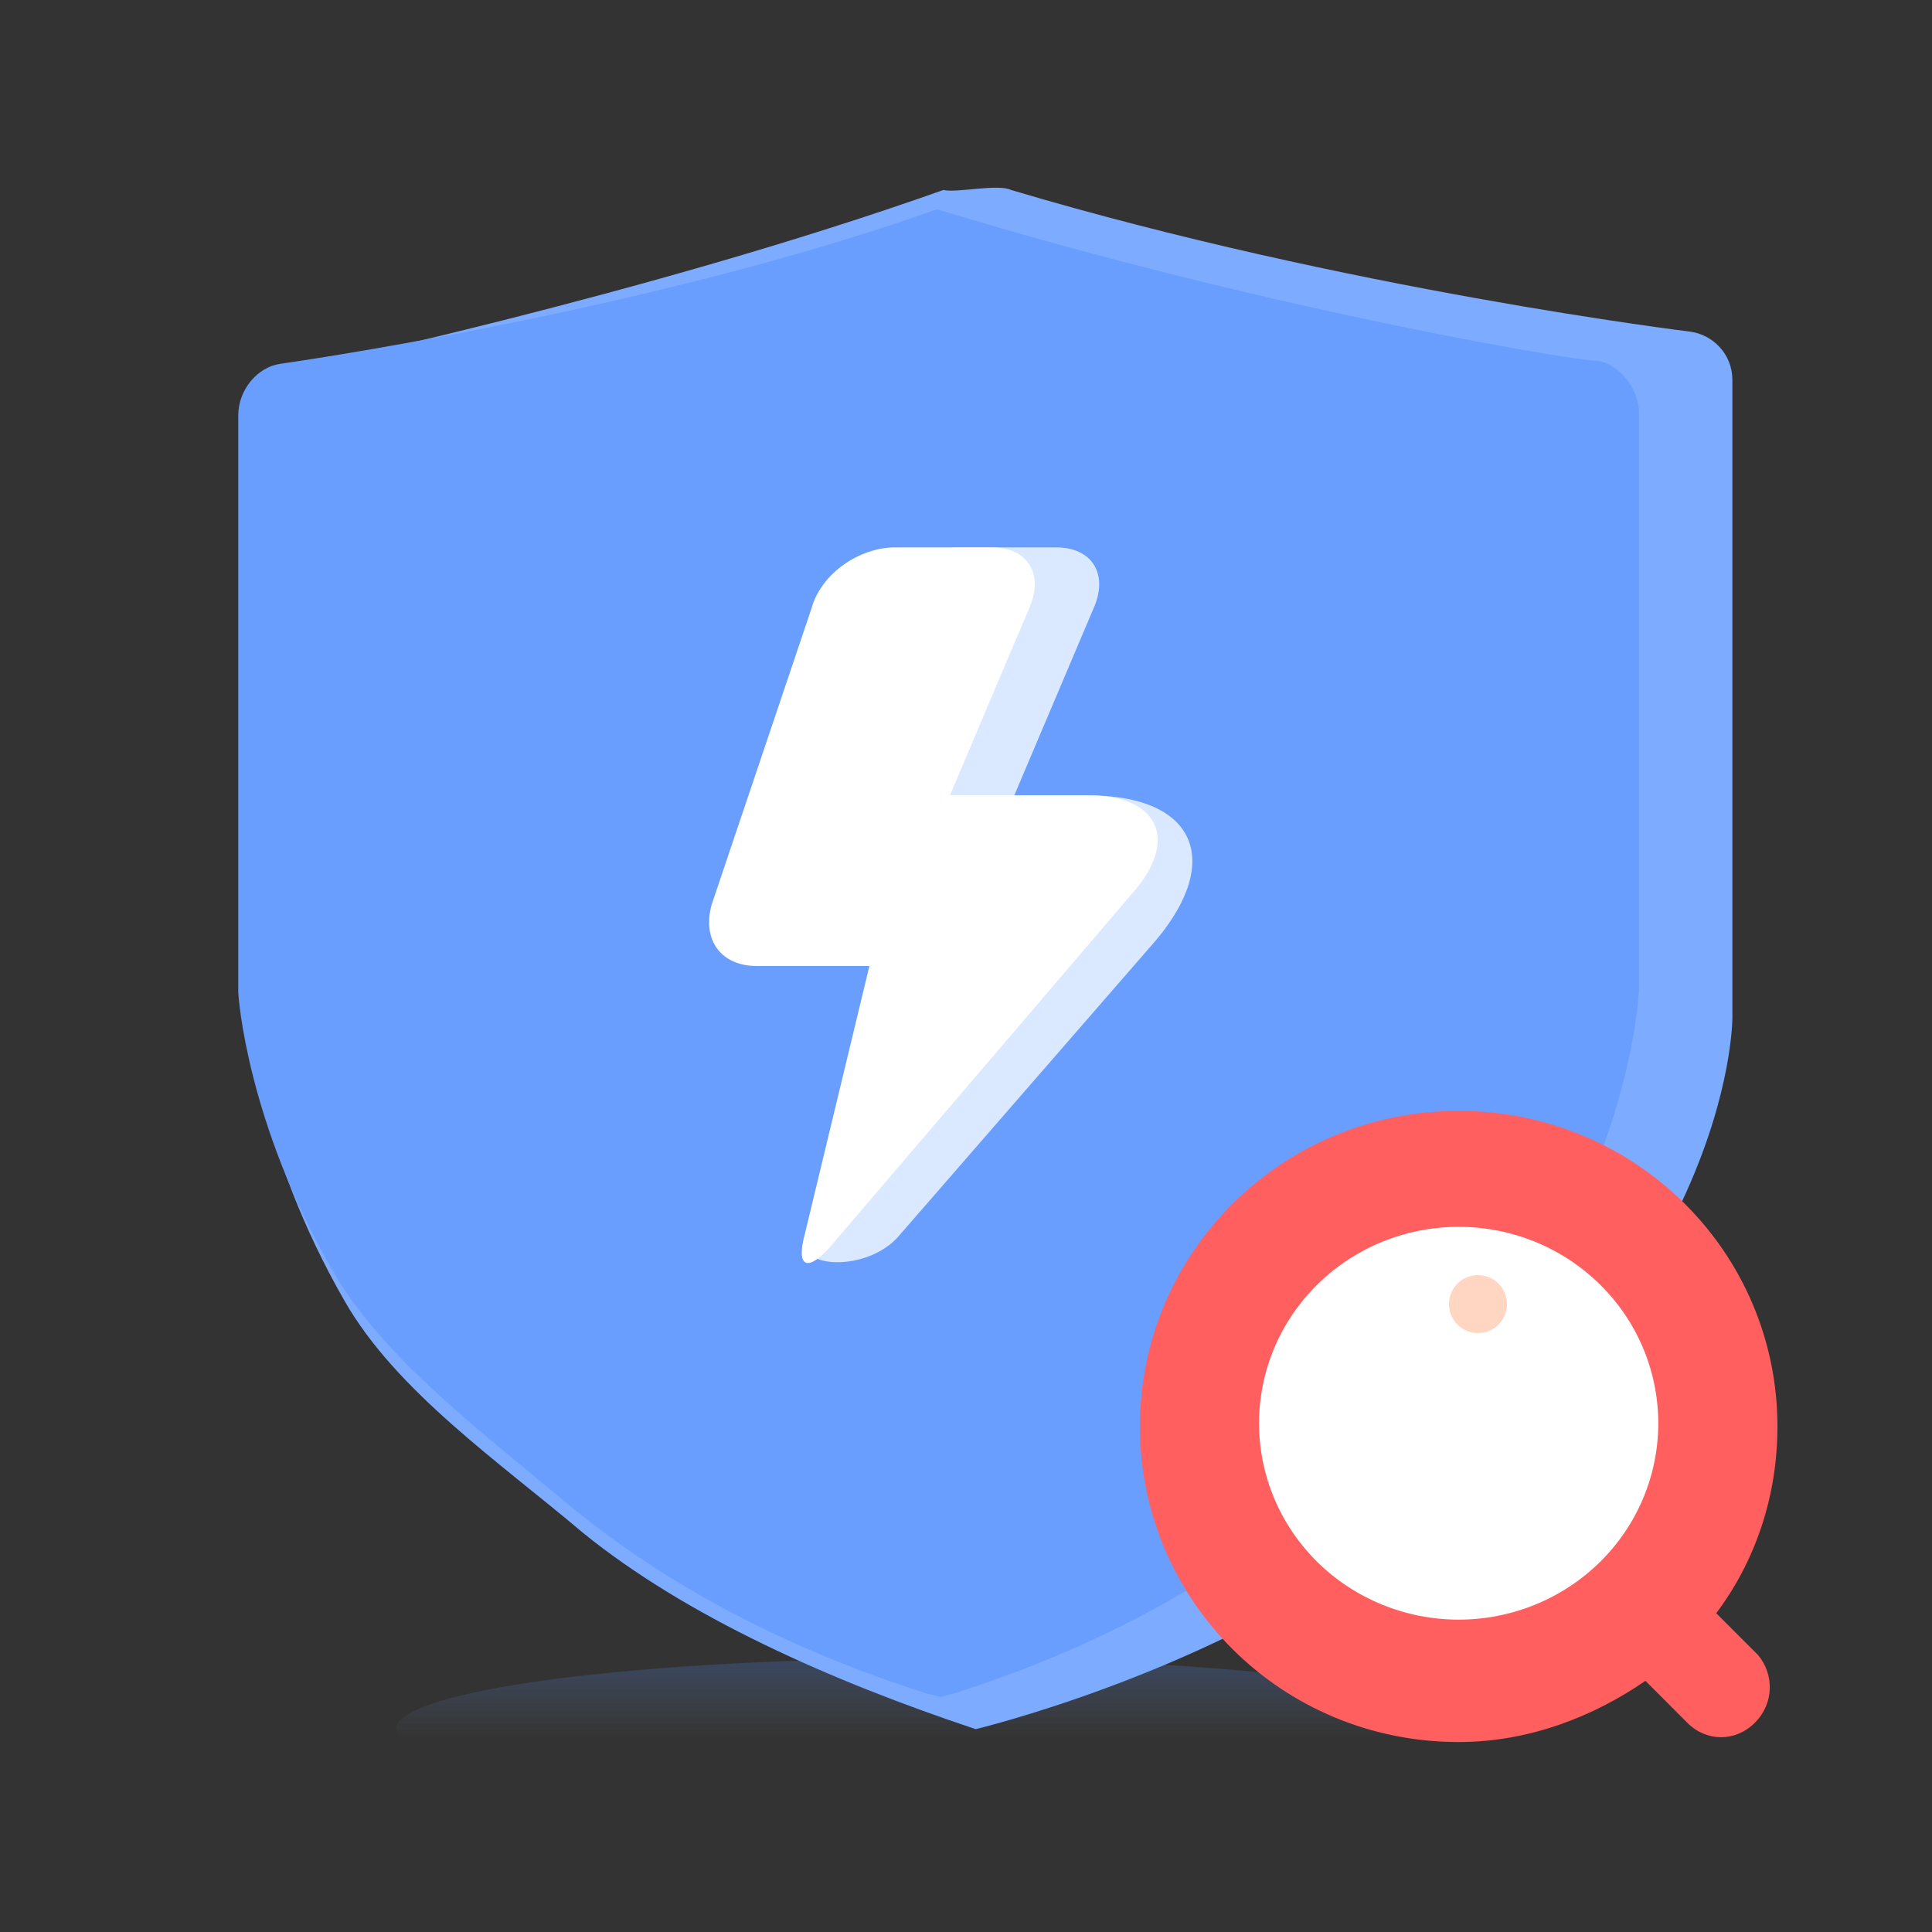 <svg viewBox="0 0 28 28" xmlns="http://www.w3.org/2000/svg">
    <rect x="0" y="0" width="28" height="28" fill="#333333" stroke="none"/>
    <path
        d="M5.74 25.06C5.74 25.332 6.566 25.593 8.036 25.786C9.507 25.979 11.501 26.087 13.58 26.087C15.659 26.087 17.653 25.979 19.124 25.786C20.594 25.593 21.42 25.332 21.42 25.06C21.42 24.788 20.594 24.527 19.124 24.334C17.653 24.142 15.659 24.033 13.58 24.033C11.501 24.033 9.507 24.142 8.036 24.334C6.566 24.527 5.74 24.788 5.74 25.06Z"
        fill="url(#paint0_linear_931_5268)"
    />
    <path
        d="M13.673 2.753C9.333 4.293 4.2 5.367 4.2 5.367C3.873 5.46 3.593 5.787 3.593 6.113V14.7C3.593 14.793 3.733 16.66 4.993 18.853C5.74 20.16 7.233 21.187 8.447 22.213C9.94 23.427 12.04 24.36 14.14 25.06C14.14 25.06 17.267 24.313 19.74 22.587C25.107 18.853 25.107 14.793 25.107 14.747V5.507C25.107 5.133 24.827 4.853 24.5 4.807C24.5 4.807 19.507 4.2 14.653 2.753C14.467 2.66 13.86 2.8 13.673 2.753Z"
        fill="#7DABFF"
        fillOpacity="0.32"
    />
    <path
        d="M13.58 3.033C9.38 4.527 4.06 5.273 4.06 5.273C3.733 5.32 3.453 5.647 3.453 6.02V14.373C3.453 14.467 3.593 16.287 4.807 18.387C5.507 19.647 7 20.767 8.167 21.747C9.613 22.96 11.387 23.893 13.44 24.547L13.627 24.593L13.813 24.547C15.867 23.893 17.593 22.96 19.04 21.747C20.207 20.767 21.7 19.647 22.4 18.387C23.66 16.24 23.753 14.42 23.753 14.327V5.973C23.753 5.647 23.473 5.273 23.147 5.227C23.1 5.273 18.48 4.527 13.58 3.033Z"
        fill="#699EFF"
    />
    <path
        d="M12.693 8.82C12.833 8.307 13.393 7.933 13.907 7.933H15.307C15.82 7.933 16.053 8.307 15.867 8.773L14.7 11.527H15.773C17.313 11.527 17.733 12.46 16.753 13.627L13.02 17.92C12.693 18.293 12.04 18.387 11.76 18.2L13.533 14H11.9C11.387 14 11.107 13.627 11.247 13.113L12.693 8.82Z"
        fill="#DAE9FF"
    />
    <path
        d="M11.76 8.82C11.9 8.307 12.46 7.933 12.973 7.933H14.373C14.887 7.933 15.12 8.307 14.933 8.773L13.767 11.527H15.773C16.8 11.527 17.08 12.18 16.427 12.927L12.04 18.06C11.713 18.433 11.527 18.387 11.667 17.873L12.6 14H10.967C10.453 14 10.173 13.627 10.313 13.113L11.76 8.82Z"
        fill="white"
    />
    <path
        d="M25.48 23.987L24.873 23.38C25.433 22.633 25.76 21.7 25.76 20.673C25.76 18.153 23.707 16.1 21.14 16.1C18.573 16.1 16.52 18.153 16.52 20.673C16.52 23.193 18.573 25.247 21.14 25.247C22.167 25.247 23.1 24.873 23.847 24.36L24.453 24.967C24.733 25.247 25.153 25.247 25.433 24.967C25.713 24.687 25.713 24.267 25.48 23.987Z"
        fill="#FF5F5F"
    />
    <path
        d="M18.247 20.627C18.247 21.382 18.552 22.106 19.094 22.64C19.637 23.173 20.373 23.473 21.14 23.473C21.907 23.473 22.643 23.173 23.186 22.64C23.729 22.106 24.033 21.382 24.033 20.627C24.033 19.872 23.729 19.148 23.186 18.614C22.643 18.08 21.907 17.78 21.14 17.78C20.373 17.78 19.637 18.08 19.094 18.614C18.552 19.148 18.247 19.872 18.247 20.627Z"
        fill="white"
    />
    <path
        d="M21.42 19.32C21.653 19.32 21.84 19.133 21.84 18.9C21.84 18.667 21.653 18.48 21.42 18.48C21.187 18.48 21 18.667 21 18.9C21 19.133 21.187 19.32 21.42 19.32Z"
        fill="#FFD6C2"
    />
    <defs>
        <linearGradient
            id="paint0_linear_931_5268"
            x1="13.58"
            y1="23.775"
            x2="13.58"
            y2="25.174"
            gradientUnits="userSpaceOnUse"
        >
            <stop stop-color="#3E7DEF" stop-opacity="0.29" />
            <stop offset="1" stop-color="#8DB3F9" stop-opacity="0" />
        </linearGradient>
    </defs>
</svg>
